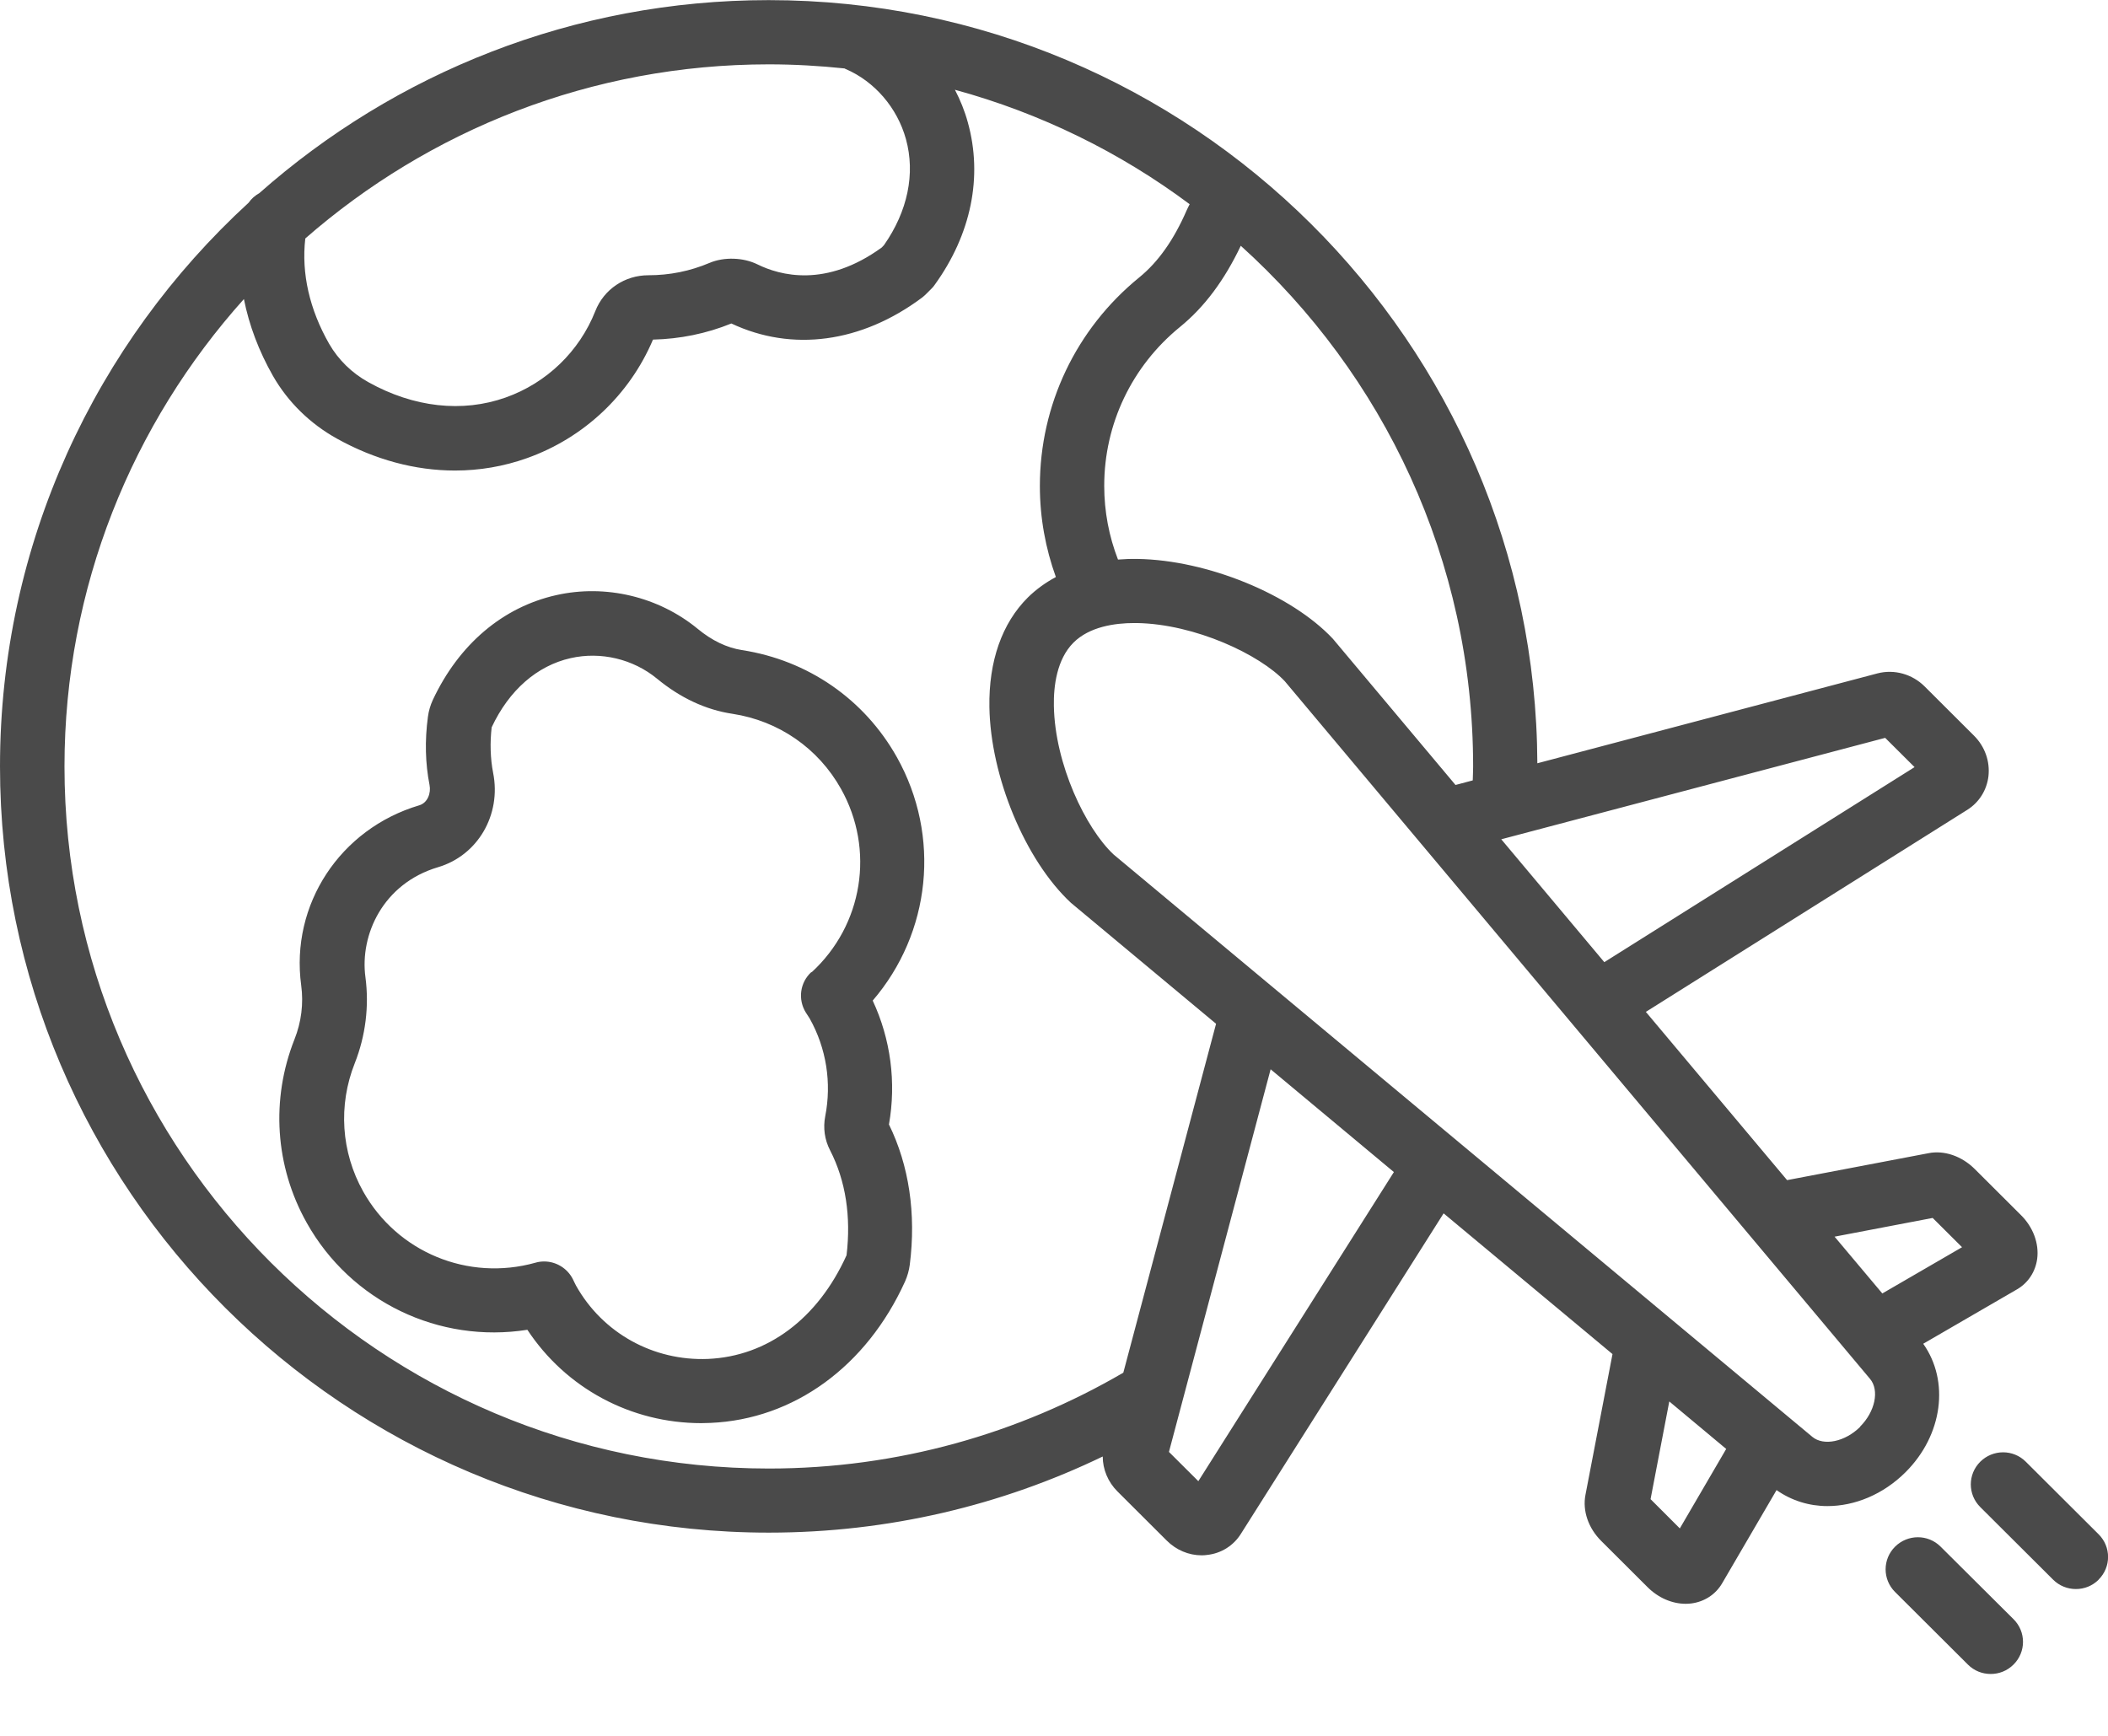 <svg fill="none" height="14" viewBox="0 0 17 14" width="17" xmlns="http://www.w3.org/2000/svg"><path d="m7.233 6.107h0c-.262-.467-.717-.782-1.25-.864-.121-.019-.241-.076-.356-.171-.316-.26-.743-.362-1.142-.272-.431.097-.784.397-.994.844-.02.043-.034.09-.04.137-.026.192-.021.377.013.55.013.065-.015.144-.083.164-.639.19-1.04.801-.952 1.452.02.147.001.297-.054.435-.192.485-.157 1.024.098 1.479.358.639 1.069.976 1.78.864.311.471.834.753 1.403.753.025 0 .049-.001.074-.002.672-.029 1.258-.455 1.569-1.141.019-.043.032-.089.038-.135.052-.411-.006-.801-.168-1.131.06-.339.014-.688-.131-.999.468-.545.553-1.325.194-1.965zm-.69 1.733c-.092.084-.11.221-.044.327l.017.026c.005.007.01.015.014.022.134.239.178.519.125.788-.018.094-.005.189.039.274.127.247.17.536.133.847-.231.511-.638.815-1.117.836-.441.018-.85-.208-1.065-.592-.004-.008-.008-.016-.012-.024l-.013-.027c-.045-.089-.136-.143-.232-.143-.023 0-.047.003-.07.01-.543.152-1.114-.084-1.389-.574-.178-.318-.203-.695-.068-1.035.087-.22.117-.46.086-.694-.046-.341.141-.755.586-.887.32-.095.511-.422.444-.76-.023-.117-.026-.246-.012-.368.14-.299.366-.497.637-.558.243-.055.504.007.697.166.188.155.393.251.608.283.373.057.692.278.875.605h0c.275.49.178 1.099-.237 1.48zm8.968 2.997.755-.438c.09-.052.149-.142.163-.247.016-.123-.033-.255-.131-.352l-.373-.372c-.105-.104-.246-.153-.374-.127l-1.139.217-1.139-1.357 2.593-1.63c.095-.06.157-.159.17-.272.013-.119-.029-.238-.116-.325l-.398-.397c-.101-.101-.246-.141-.381-.106l-2.743.725c-.014-3.396-2.789-6.155-6.199-6.155-1.575 0-3.013.589-4.108 1.557-.034.019-.064.045-.086.077-1.232 1.13-2.005 2.75-2.005 4.546 0 3.408 2.781 6.18 6.2 6.18.965 0 1.878-.221 2.693-.614 0.0.103.042.205.118.281l.398.397c.077.077.178.119.282.119.015 0 .029-.001.043-.003.113-.012.213-.074.273-.17l1.635-2.585 1.362 1.135-.218 1.135c-.025.129.023.269.128.373l.373.372c.086.086.198.134.307.134.016 0 .032-.001.047-.003.105-.014.195-.073.247-.162l.439-.752c.121.085.263.129.41.129.22 0 .449-.093.63-.273.301-.3.356-.735.143-1.036zm-.308-4.886.237.236-2.502 1.573-.831-.991zm-5.197-3.969c1.15 1.037 1.874 2.535 1.874 4.199 0 .038-.002.075-.003.113l-.139.037-.989-1.179c-.336-.358-1.013-.635-1.574-.644-.055-.001-.107.001-.159.005-.072-.186-.111-.386-.111-.595 0-.498.223-.965.611-1.281.199-.162.359-.379.49-.654zm-7.546-.057c1-.874 2.308-1.406 3.74-1.406.206 0 .41.012.611.033.003.002.006.004.01.005.233.101.415.312.485.565.077.279.014.582-.177.855l-.018.019c-.45.327-.821.226-1.003.136-.114-.056-.269-.061-.385-.012-.158.067-.323.1-.494.1-.19 0-.359.113-.428.289-.129.326-.393.58-.723.697-.349.124-.742.08-1.106-.123-.134-.074-.243-.181-.317-.309-.159-.278-.225-.569-.193-.849zm6.599 9.146c-.84.49-1.817.773-2.859.773-3.132 0-5.68-2.54-5.68-5.662 0-1.447.548-2.768 1.447-3.77.042.211.12.419.235.621.12.209.298.384.514.504.307.171.633.258.953.258.198 0 .393-.033.581-.1.458-.163.827-.51 1.016-.956.217-.005.43-.048.632-.13.49.231 1.049.156 1.537-.208.011-.008.026-.022.035-.031l.043-.043c.009-.009.018-.019.025-.03.294-.407.389-.872.267-1.31-.025-.092-.061-.18-.104-.263.692.189 1.333.505 1.893.923-.008.016-.017.033-.024.049-.104.239-.229.416-.382.541-.51.415-.802 1.028-.802 1.683 0 .257.046.504.129.734-.084.045-.16.1-.226.165-.209.208-.316.514-.31.884.009.559.287 1.233.657 1.578l1.171.976zm.605.875-.237-.236.82-3.086.994.829zm3.883.381-.236-.236.151-.788.459.383zm1.454-.819c-.121.12-.294.157-.386.08l-5.634-4.696c-.226-.211-.474-.729-.482-1.199-.003-.158.023-.375.158-.51.129-.129.334-.158.49-.158.007 0 .014 0.0.021 0.0.471.008.992.255 1.193.469l4.72 5.627c.077.092.041.264-.08.385zm-.206-1.534.791-.151.237.236-.643.373zm1.443 3.085c.102.101.102.265 0 .366-.051.051-.117.076-.184.076-.067 0-.133-.025-.184-.076l-.587-.585c-.102-.101-.102-.265 0-.366.102-.101.266-.101.367 0zm.687-.319c-.051.051-.117.076-.184.076-.066 0-.133-.025-.184-.076l-.587-.585c-.102-.101-.102-.265 0-.366.102-.101.266-.101.367 0l.587.585c.102.101.102.265 0 .366z" fill="#4a4a4a"/></svg>